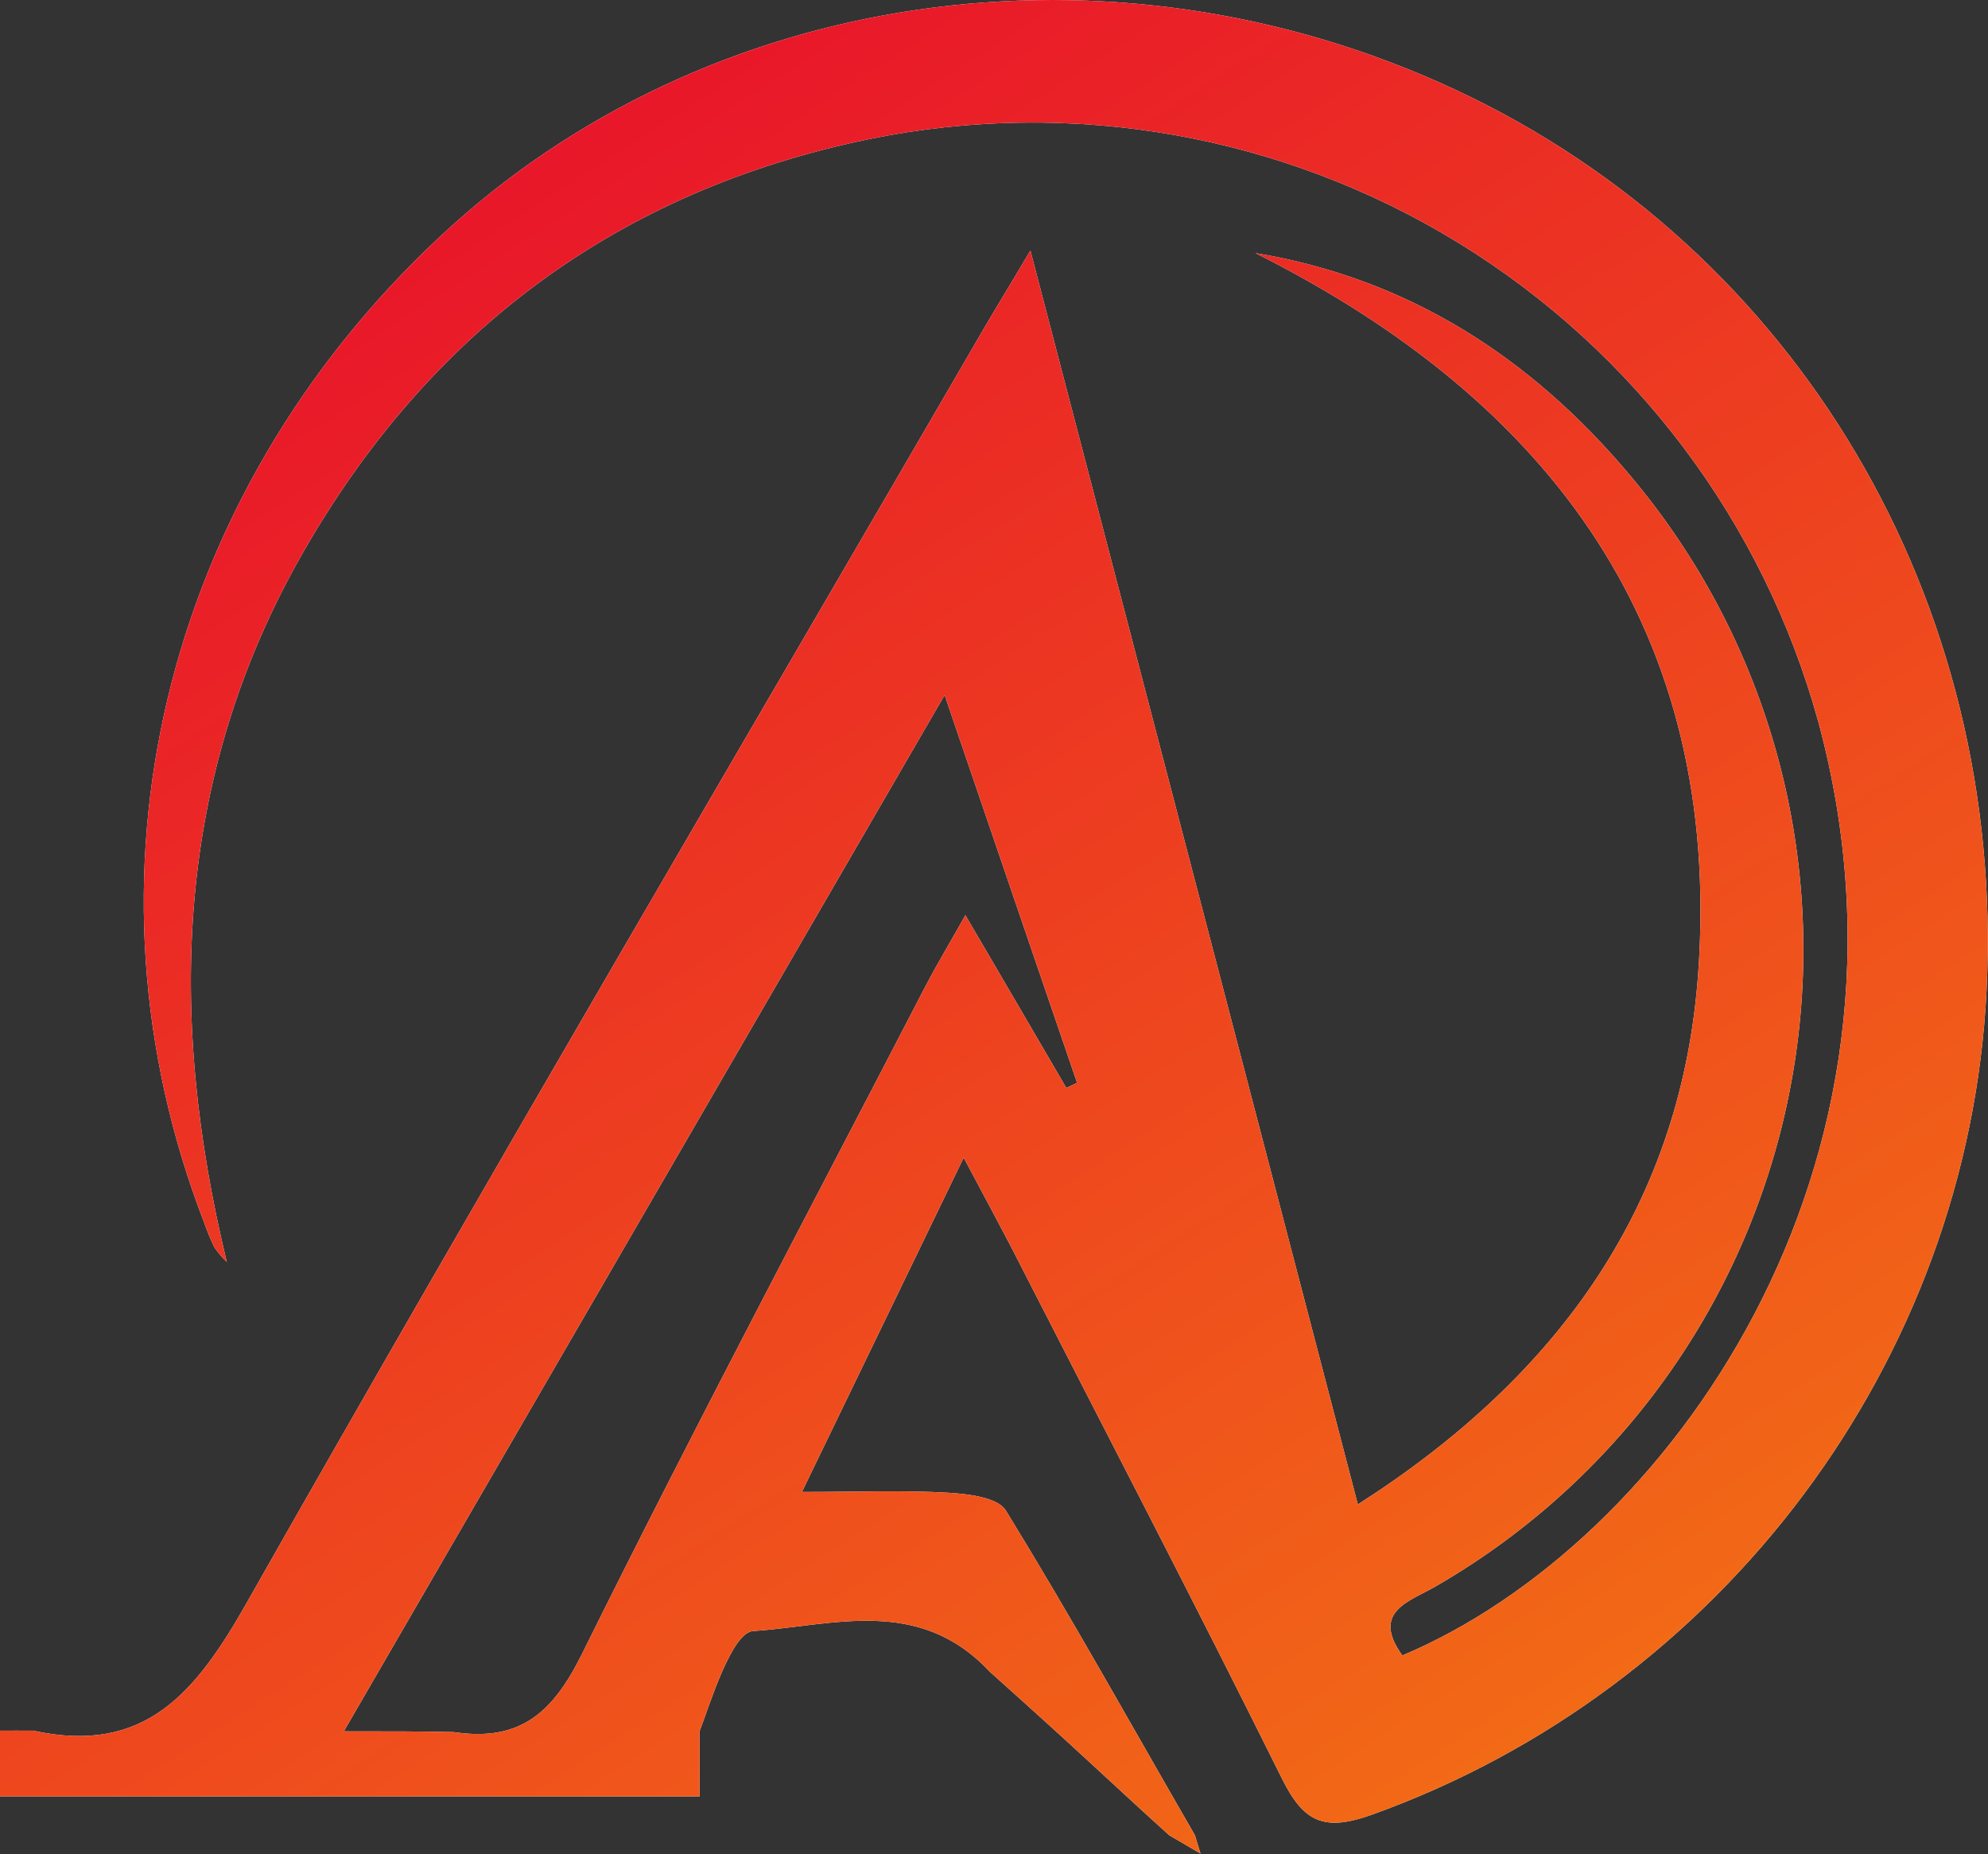 <svg width="74" height="69" viewBox="0 0 74 69" fill="none" xmlns="http://www.w3.org/2000/svg">
<rect x="0" y="0" width="74" height="69" fill="#333333" stroke="none"/>
<g clip-path="url(#clip0_1_5049)">
<path d="M46.733 9.419C52.432 10.362 57.005 13.32 60.666 17.68C63.249 20.736 65.13 24.323 66.177 28.187C67.223 32.051 67.409 36.097 66.721 40.041C66.033 43.985 64.489 47.729 62.197 51.01C59.905 54.291 56.921 57.028 53.456 59.028C52.49 59.594 51.012 59.961 52.2 61.609C62.033 57.472 72.155 43.426 67.688 26.877C65.647 19.45 60.863 13.076 54.303 9.047C47.743 5.017 39.898 3.634 32.357 5.176C22.968 7.109 15.937 12.382 11.233 20.642C6.529 28.902 6.215 37.772 8.442 46.964C8.271 46.8 8.117 46.619 7.983 46.423C7.841 46.133 7.717 45.834 7.611 45.529C2.637 32.701 6.017 18.506 16.352 8.83C26.262 -0.455 41.358 -2.644 54.185 3.344C66.925 9.294 74.657 22.397 73.947 36.848C73.271 50.652 64.095 62.866 51.051 67.54C49.283 68.168 48.525 67.815 47.719 66.191C44.425 59.555 41.001 52.987 37.621 46.375C37.138 45.456 36.655 44.548 35.872 43.083L29.85 55.524C31.994 55.524 33.651 55.456 35.293 55.553C36.041 55.597 37.142 55.727 37.442 56.215C39.944 60.29 42.087 64.162 44.478 68.299L44.686 68.98L43.522 68.299C41.054 66.066 40.427 65.418 36.843 62.214C34.201 59.386 31.009 60.502 28.029 60.701C27.233 60.754 26.406 63.471 26.04 64.432C26.04 65.737 26.04 65.125 26.04 66.853L0 66.853V64.408C0.399 64.408 0.816 64.404 1.236 64.408C5.385 65.316 7.278 63.006 9.166 59.681C18.183 43.784 27.445 28.028 36.626 12.223C37.065 11.469 37.524 10.729 38.355 9.323C42.493 25.162 46.468 40.391 50.544 55.988C58.107 51.155 62.617 44.731 63.216 36.172C64.095 23.567 57.831 14.987 46.733 9.419ZM12.798 64.432C14.551 64.432 15.667 64.432 16.898 64.461C19.361 64.828 20.573 63.746 21.66 61.561C25.798 53.209 30.169 44.968 34.457 36.689C34.858 35.92 35.303 35.181 35.935 34.06C37.321 36.428 38.509 38.458 39.692 40.488L40.093 40.299C38.514 35.688 36.94 31.077 35.162 25.867L12.798 64.432Z" fill="white"/>
<path d="M46.733 9.419C52.432 10.362 57.005 13.32 60.666 17.68C63.249 20.736 65.13 24.323 66.177 28.187C67.223 32.051 67.409 36.097 66.721 40.041C66.033 43.985 64.489 47.729 62.197 51.01C59.905 54.291 56.921 57.028 53.456 59.028C52.49 59.594 51.012 59.961 52.2 61.609C62.033 57.472 72.155 43.426 67.688 26.877C65.647 19.45 60.863 13.076 54.303 9.047C47.743 5.017 39.898 3.634 32.357 5.176C22.968 7.109 15.937 12.382 11.233 20.642C6.529 28.902 6.215 37.772 8.442 46.964C8.271 46.8 8.117 46.619 7.983 46.423C7.841 46.133 7.717 45.834 7.611 45.529C2.637 32.701 6.017 18.506 16.352 8.83C26.262 -0.455 41.358 -2.644 54.185 3.344C66.925 9.294 74.657 22.397 73.947 36.848C73.271 50.652 64.095 62.866 51.051 67.54C49.283 68.168 48.525 67.815 47.719 66.191C44.425 59.555 41.001 52.987 37.621 46.375C37.138 45.456 36.655 44.548 35.872 43.083L29.85 55.524C31.994 55.524 33.651 55.456 35.293 55.553C36.041 55.597 37.142 55.727 37.442 56.215C39.944 60.29 42.087 64.162 44.478 68.299L44.686 68.98L43.522 68.299C41.054 66.066 40.427 65.418 36.843 62.214C34.201 59.386 31.009 60.502 28.029 60.701C27.233 60.754 26.406 63.471 26.04 64.432C26.04 65.737 26.04 65.125 26.04 66.853L0 66.853V64.408C0.399 64.408 0.816 64.404 1.236 64.408C5.385 65.316 7.278 63.006 9.166 59.681C18.183 43.784 27.445 28.028 36.626 12.223C37.065 11.469 37.524 10.729 38.355 9.323C42.493 25.162 46.468 40.391 50.544 55.988C58.107 51.155 62.617 44.731 63.216 36.172C64.095 23.567 57.831 14.987 46.733 9.419ZM12.798 64.432C14.551 64.432 15.667 64.432 16.898 64.461C19.361 64.828 20.573 63.746 21.66 61.561C25.798 53.209 30.169 44.968 34.457 36.689C34.858 35.92 35.303 35.181 35.935 34.06C37.321 36.428 38.509 38.458 39.692 40.488L40.093 40.299C38.514 35.688 36.94 31.077 35.162 25.867L12.798 64.432Z" fill="url(#paint0_linear_1_5049)"/>
</g>
<defs>
<linearGradient id="paint0_linear_1_5049" x1="12.395" y1="5.003" x2="93.604" y2="131.4" gradientUnits="userSpaceOnUse">
<stop stop-color="#E8112B"/>
<stop offset="0.993" stop-color="#FCC201"/>
</linearGradient>
<clipPath id="clip0_1_5049">
<rect width="74" height="69" fill="white"/>
</clipPath>
</defs>
</svg>
